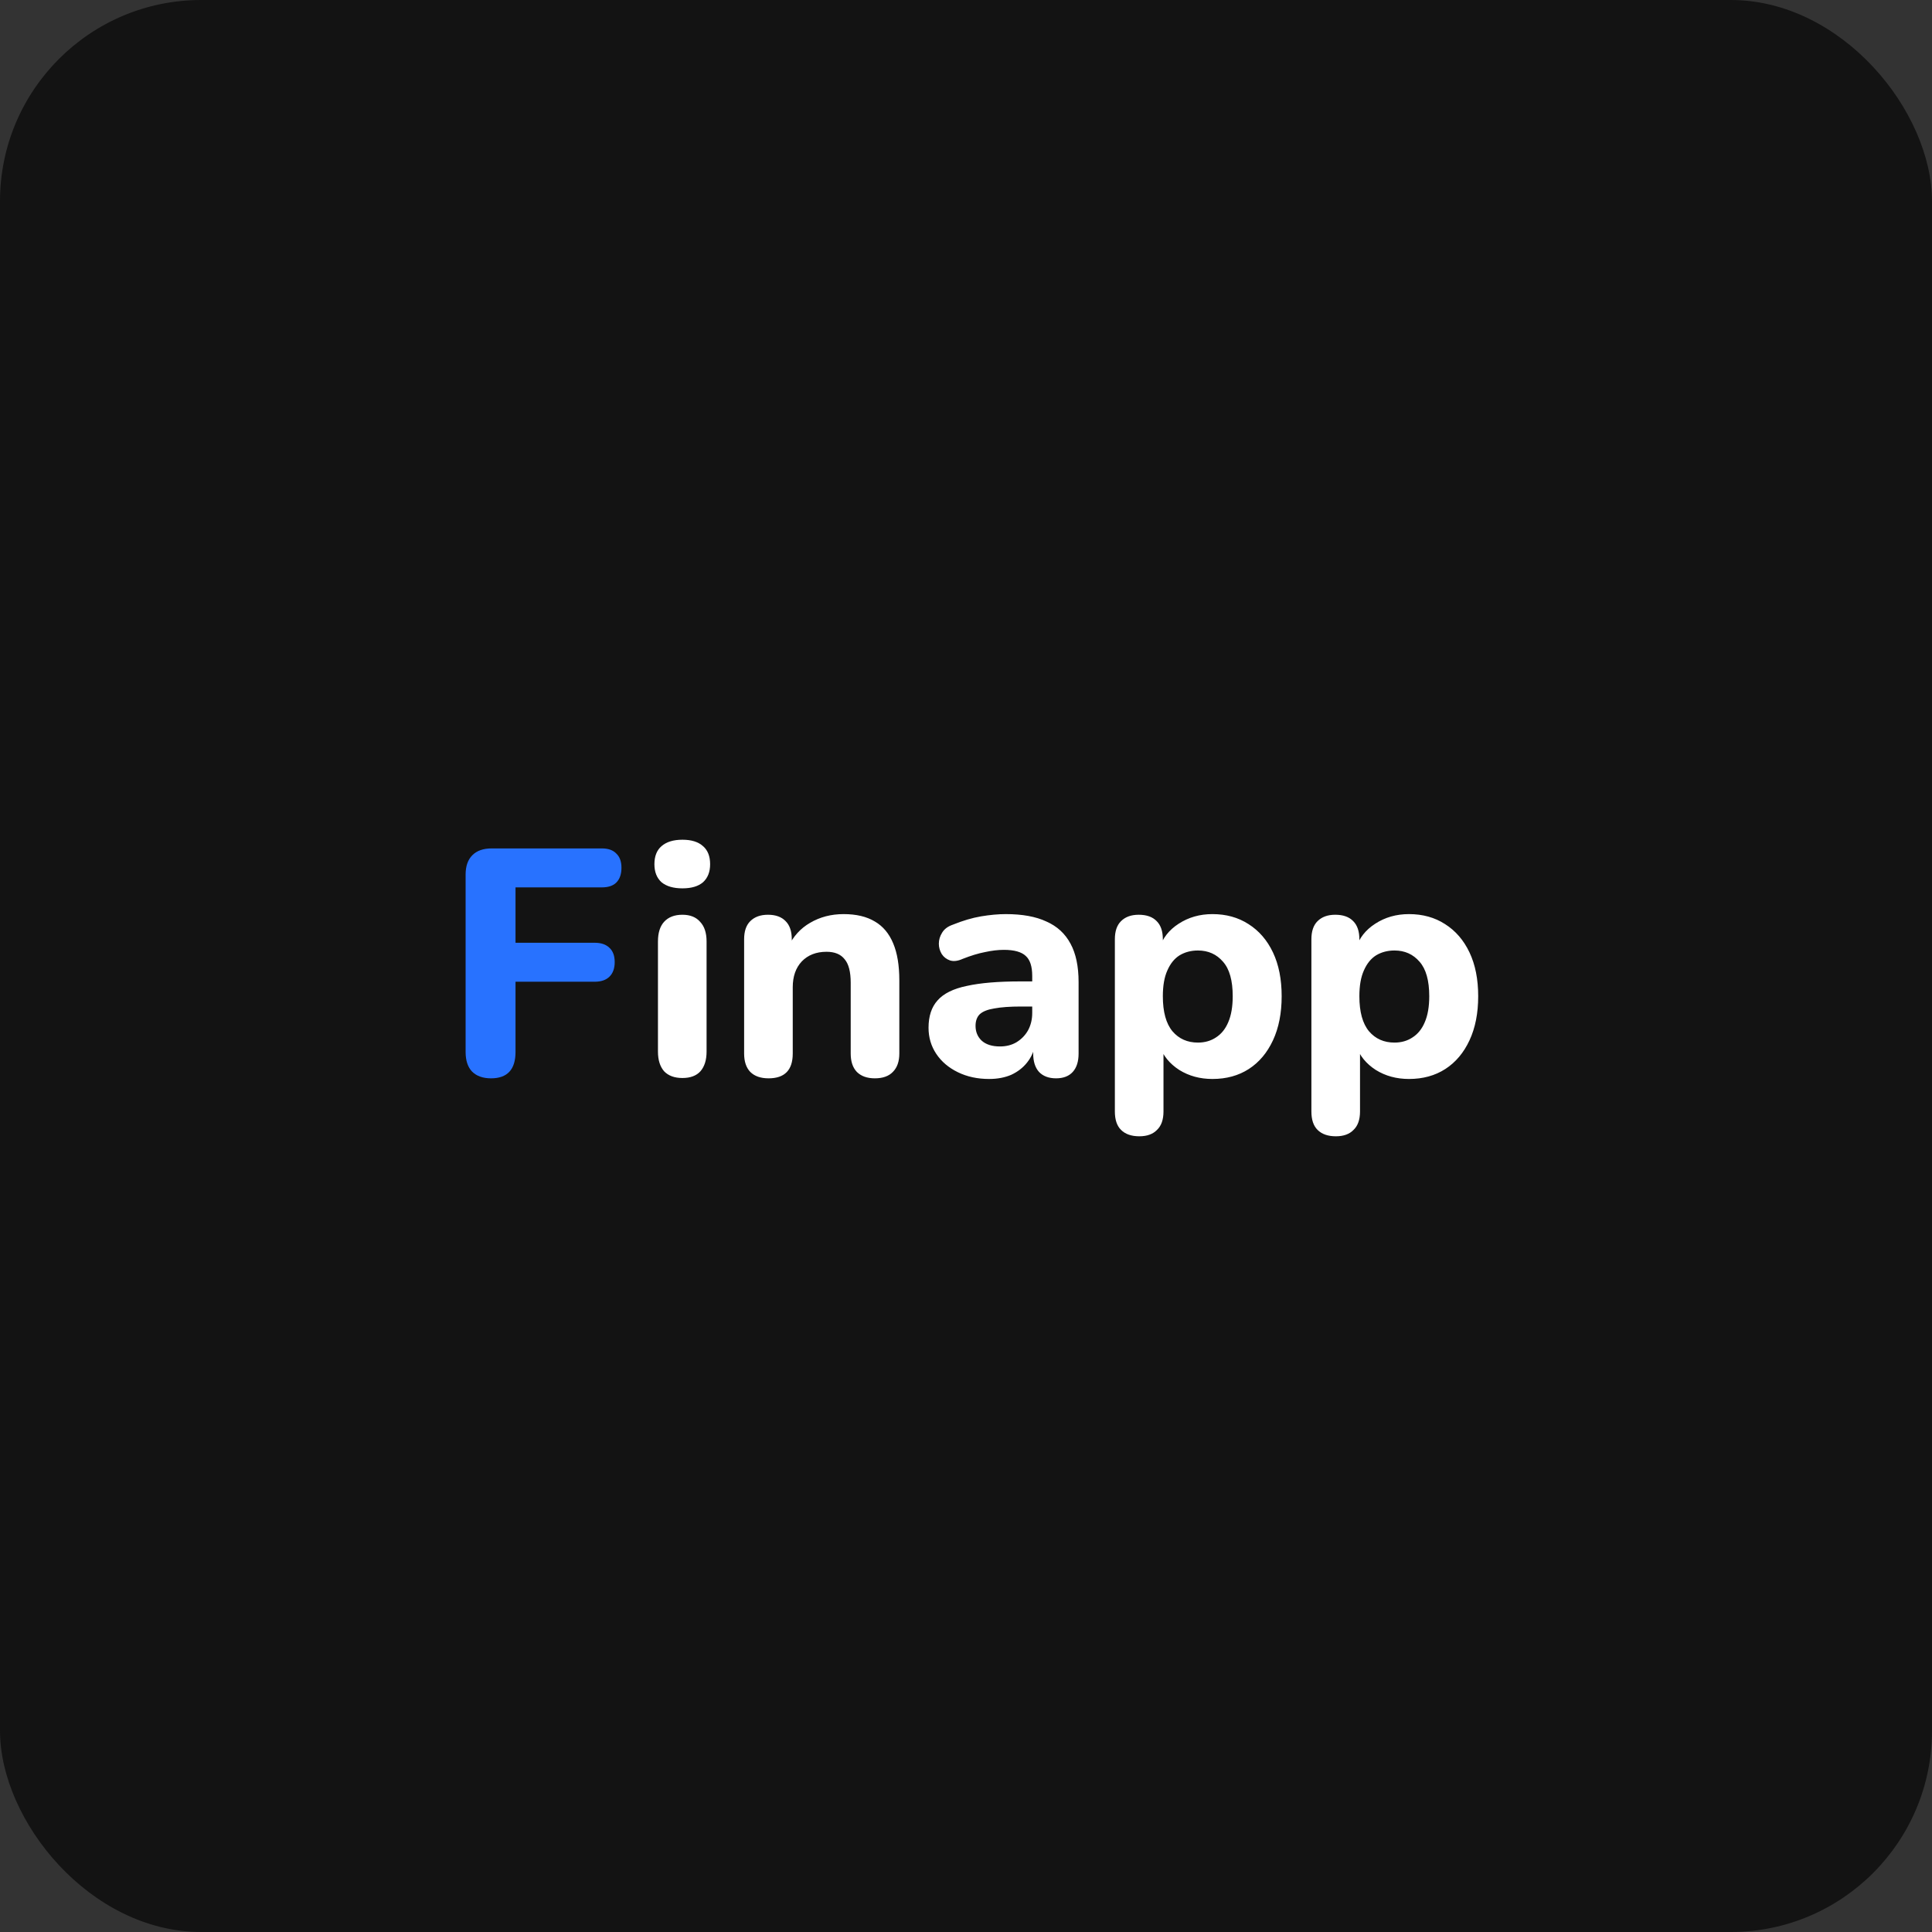 <svg width="192" height="192" viewBox="0 0 192 192" fill="none" xmlns="http://www.w3.org/2000/svg">
<rect x="0" y="0" width="192" height="192" fill="#333333" stroke="none"/>
<rect width="192" height="192" rx="20" fill="#131313"/>
<path d="M48.8 107.163C47.989 107.163 47.36 106.939 46.912 106.491C46.485 106.043 46.272 105.392 46.272 104.539V86.907C46.272 86.075 46.496 85.435 46.944 84.987C47.392 84.539 48.032 84.315 48.864 84.315H59.808C60.448 84.315 60.928 84.486 61.248 84.827C61.589 85.147 61.76 85.616 61.76 86.235C61.76 86.875 61.589 87.366 61.248 87.707C60.928 88.027 60.448 88.187 59.808 88.187H51.232V93.691H59.104C59.744 93.691 60.235 93.862 60.576 94.203C60.917 94.523 61.088 94.992 61.088 95.611C61.088 96.23 60.917 96.71 60.576 97.051C60.235 97.392 59.744 97.563 59.104 97.563H51.232V104.539C51.232 106.288 50.421 107.163 48.8 107.163Z" fill="#2872FF"/>
<path d="M67.819 107.131C67.03 107.131 66.422 106.907 65.995 106.459C65.59 105.99 65.387 105.339 65.387 104.507V93.563C65.387 92.71 65.59 92.059 65.995 91.611C66.422 91.142 67.03 90.907 67.819 90.907C68.587 90.907 69.174 91.142 69.579 91.611C70.006 92.059 70.219 92.71 70.219 93.563V104.507C70.219 105.339 70.017 105.99 69.611 106.459C69.206 106.907 68.609 107.131 67.819 107.131ZM67.819 88.283C66.923 88.283 66.23 88.08 65.739 87.675C65.27 87.248 65.035 86.651 65.035 85.883C65.035 85.094 65.27 84.496 65.739 84.091C66.23 83.664 66.923 83.451 67.819 83.451C68.715 83.451 69.398 83.664 69.867 84.091C70.337 84.496 70.571 85.094 70.571 85.883C70.571 86.651 70.337 87.248 69.867 87.675C69.398 88.08 68.715 88.283 67.819 88.283ZM76.382 107.163C75.592 107.163 74.984 106.95 74.558 106.523C74.152 106.096 73.95 105.488 73.95 104.699V93.339C73.95 92.55 74.152 91.952 74.558 91.547C74.984 91.12 75.571 90.907 76.318 90.907C77.086 90.907 77.672 91.12 78.078 91.547C78.483 91.952 78.686 92.55 78.686 93.339V95.163L78.334 94.107C78.824 93.062 79.55 92.262 80.51 91.707C81.491 91.131 82.6 90.843 83.838 90.843C85.096 90.843 86.131 91.088 86.942 91.579C87.752 92.048 88.36 92.774 88.766 93.755C89.171 94.715 89.374 95.942 89.374 97.435V104.699C89.374 105.488 89.16 106.096 88.734 106.523C88.328 106.95 87.731 107.163 86.942 107.163C86.174 107.163 85.576 106.95 85.15 106.523C84.744 106.096 84.542 105.488 84.542 104.699V97.659C84.542 96.571 84.339 95.792 83.934 95.323C83.55 94.832 82.952 94.587 82.142 94.587C81.118 94.587 80.296 94.907 79.678 95.547C79.08 96.187 78.782 97.04 78.782 98.107V104.699C78.782 106.342 77.982 107.163 76.382 107.163ZM98.293 107.227C97.141 107.227 96.106 107.003 95.189 106.555C94.272 106.107 93.557 105.499 93.045 104.731C92.533 103.963 92.277 103.099 92.277 102.139C92.277 100.987 92.576 100.08 93.173 99.419C93.77 98.736 94.741 98.256 96.085 97.979C97.429 97.68 99.21 97.531 101.429 97.531H103.125V100.027H101.461C100.373 100.027 99.488 100.091 98.805 100.219C98.144 100.326 97.664 100.518 97.365 100.795C97.088 101.072 96.949 101.456 96.949 101.947C96.949 102.544 97.152 103.035 97.557 103.419C97.984 103.803 98.592 103.995 99.381 103.995C100 103.995 100.544 103.856 101.013 103.579C101.504 103.28 101.888 102.886 102.165 102.395C102.442 101.883 102.581 101.307 102.581 100.667V96.987C102.581 96.048 102.368 95.387 101.941 95.003C101.514 94.598 100.789 94.395 99.765 94.395C99.189 94.395 98.56 94.47 97.877 94.619C97.216 94.747 96.48 94.971 95.669 95.291C95.2 95.504 94.784 95.558 94.421 95.451C94.058 95.323 93.781 95.11 93.589 94.811C93.397 94.491 93.301 94.15 93.301 93.787C93.301 93.403 93.408 93.04 93.621 92.699C93.834 92.336 94.186 92.07 94.677 91.899C95.68 91.494 96.618 91.216 97.493 91.067C98.389 90.918 99.21 90.843 99.957 90.843C101.6 90.843 102.944 91.088 103.989 91.579C105.056 92.048 105.856 92.784 106.389 93.787C106.922 94.768 107.189 96.038 107.189 97.595V104.699C107.189 105.488 106.997 106.096 106.613 106.523C106.229 106.95 105.674 107.163 104.949 107.163C104.224 107.163 103.658 106.95 103.253 106.523C102.869 106.096 102.677 105.488 102.677 104.699V103.515L102.901 103.707C102.773 104.432 102.496 105.062 102.069 105.595C101.664 106.107 101.141 106.512 100.501 106.811C99.861 107.088 99.125 107.227 98.293 107.227ZM113.226 112.923C112.436 112.923 111.828 112.71 111.402 112.283C110.996 111.878 110.794 111.27 110.794 110.459V93.339C110.794 92.55 110.996 91.952 111.402 91.547C111.828 91.12 112.415 90.907 113.161 90.907C113.951 90.907 114.548 91.12 114.954 91.547C115.359 91.952 115.562 92.55 115.562 93.339V95.515L115.21 94.267C115.53 93.243 116.17 92.422 117.13 91.803C118.111 91.163 119.231 90.843 120.49 90.843C121.855 90.843 123.05 91.174 124.074 91.835C125.119 92.496 125.93 93.435 126.506 94.651C127.082 95.867 127.37 97.318 127.37 99.003C127.37 100.688 127.082 102.15 126.506 103.387C125.93 104.624 125.13 105.574 124.106 106.235C123.082 106.896 121.876 107.227 120.49 107.227C119.252 107.227 118.154 106.928 117.194 106.331C116.234 105.712 115.583 104.912 115.242 103.931H115.626V110.459C115.626 111.27 115.412 111.878 114.986 112.283C114.58 112.71 113.994 112.923 113.226 112.923ZM119.05 103.611C119.732 103.611 120.33 103.44 120.842 103.099C121.375 102.758 121.78 102.256 122.058 101.595C122.356 100.912 122.506 100.048 122.506 99.003C122.506 97.446 122.186 96.304 121.546 95.579C120.906 94.832 120.074 94.459 119.05 94.459C118.367 94.459 117.759 94.619 117.226 94.939C116.714 95.259 116.308 95.76 116.01 96.443C115.711 97.104 115.562 97.958 115.562 99.003C115.562 100.56 115.882 101.723 116.522 102.491C117.162 103.238 118.004 103.611 119.05 103.611ZM132.757 112.923C131.967 112.923 131.359 112.71 130.933 112.283C130.527 111.878 130.325 111.27 130.325 110.459V93.339C130.325 92.55 130.527 91.952 130.933 91.547C131.359 91.12 131.946 90.907 132.693 90.907C133.482 90.907 134.079 91.12 134.485 91.547C134.89 91.952 135.093 92.55 135.093 93.339V95.515L134.741 94.267C135.061 93.243 135.701 92.422 136.661 91.803C137.642 91.163 138.762 90.843 140.021 90.843C141.386 90.843 142.581 91.174 143.605 91.835C144.65 92.496 145.461 93.435 146.037 94.651C146.613 95.867 146.901 97.318 146.901 99.003C146.901 100.688 146.613 102.15 146.037 103.387C145.461 104.624 144.661 105.574 143.637 106.235C142.613 106.896 141.407 107.227 140.021 107.227C138.783 107.227 137.685 106.928 136.725 106.331C135.765 105.712 135.114 104.912 134.773 103.931H135.157V110.459C135.157 111.27 134.943 111.878 134.517 112.283C134.111 112.71 133.525 112.923 132.757 112.923ZM138.581 103.611C139.263 103.611 139.861 103.44 140.373 103.099C140.906 102.758 141.311 102.256 141.589 101.595C141.887 100.912 142.037 100.048 142.037 99.003C142.037 97.446 141.717 96.304 141.077 95.579C140.437 94.832 139.605 94.459 138.581 94.459C137.898 94.459 137.29 94.619 136.757 94.939C136.245 95.259 135.839 95.76 135.541 96.443C135.242 97.104 135.093 97.958 135.093 99.003C135.093 100.56 135.413 101.723 136.053 102.491C136.693 103.238 137.535 103.611 138.581 103.611Z" fill="white"/>
</svg>
